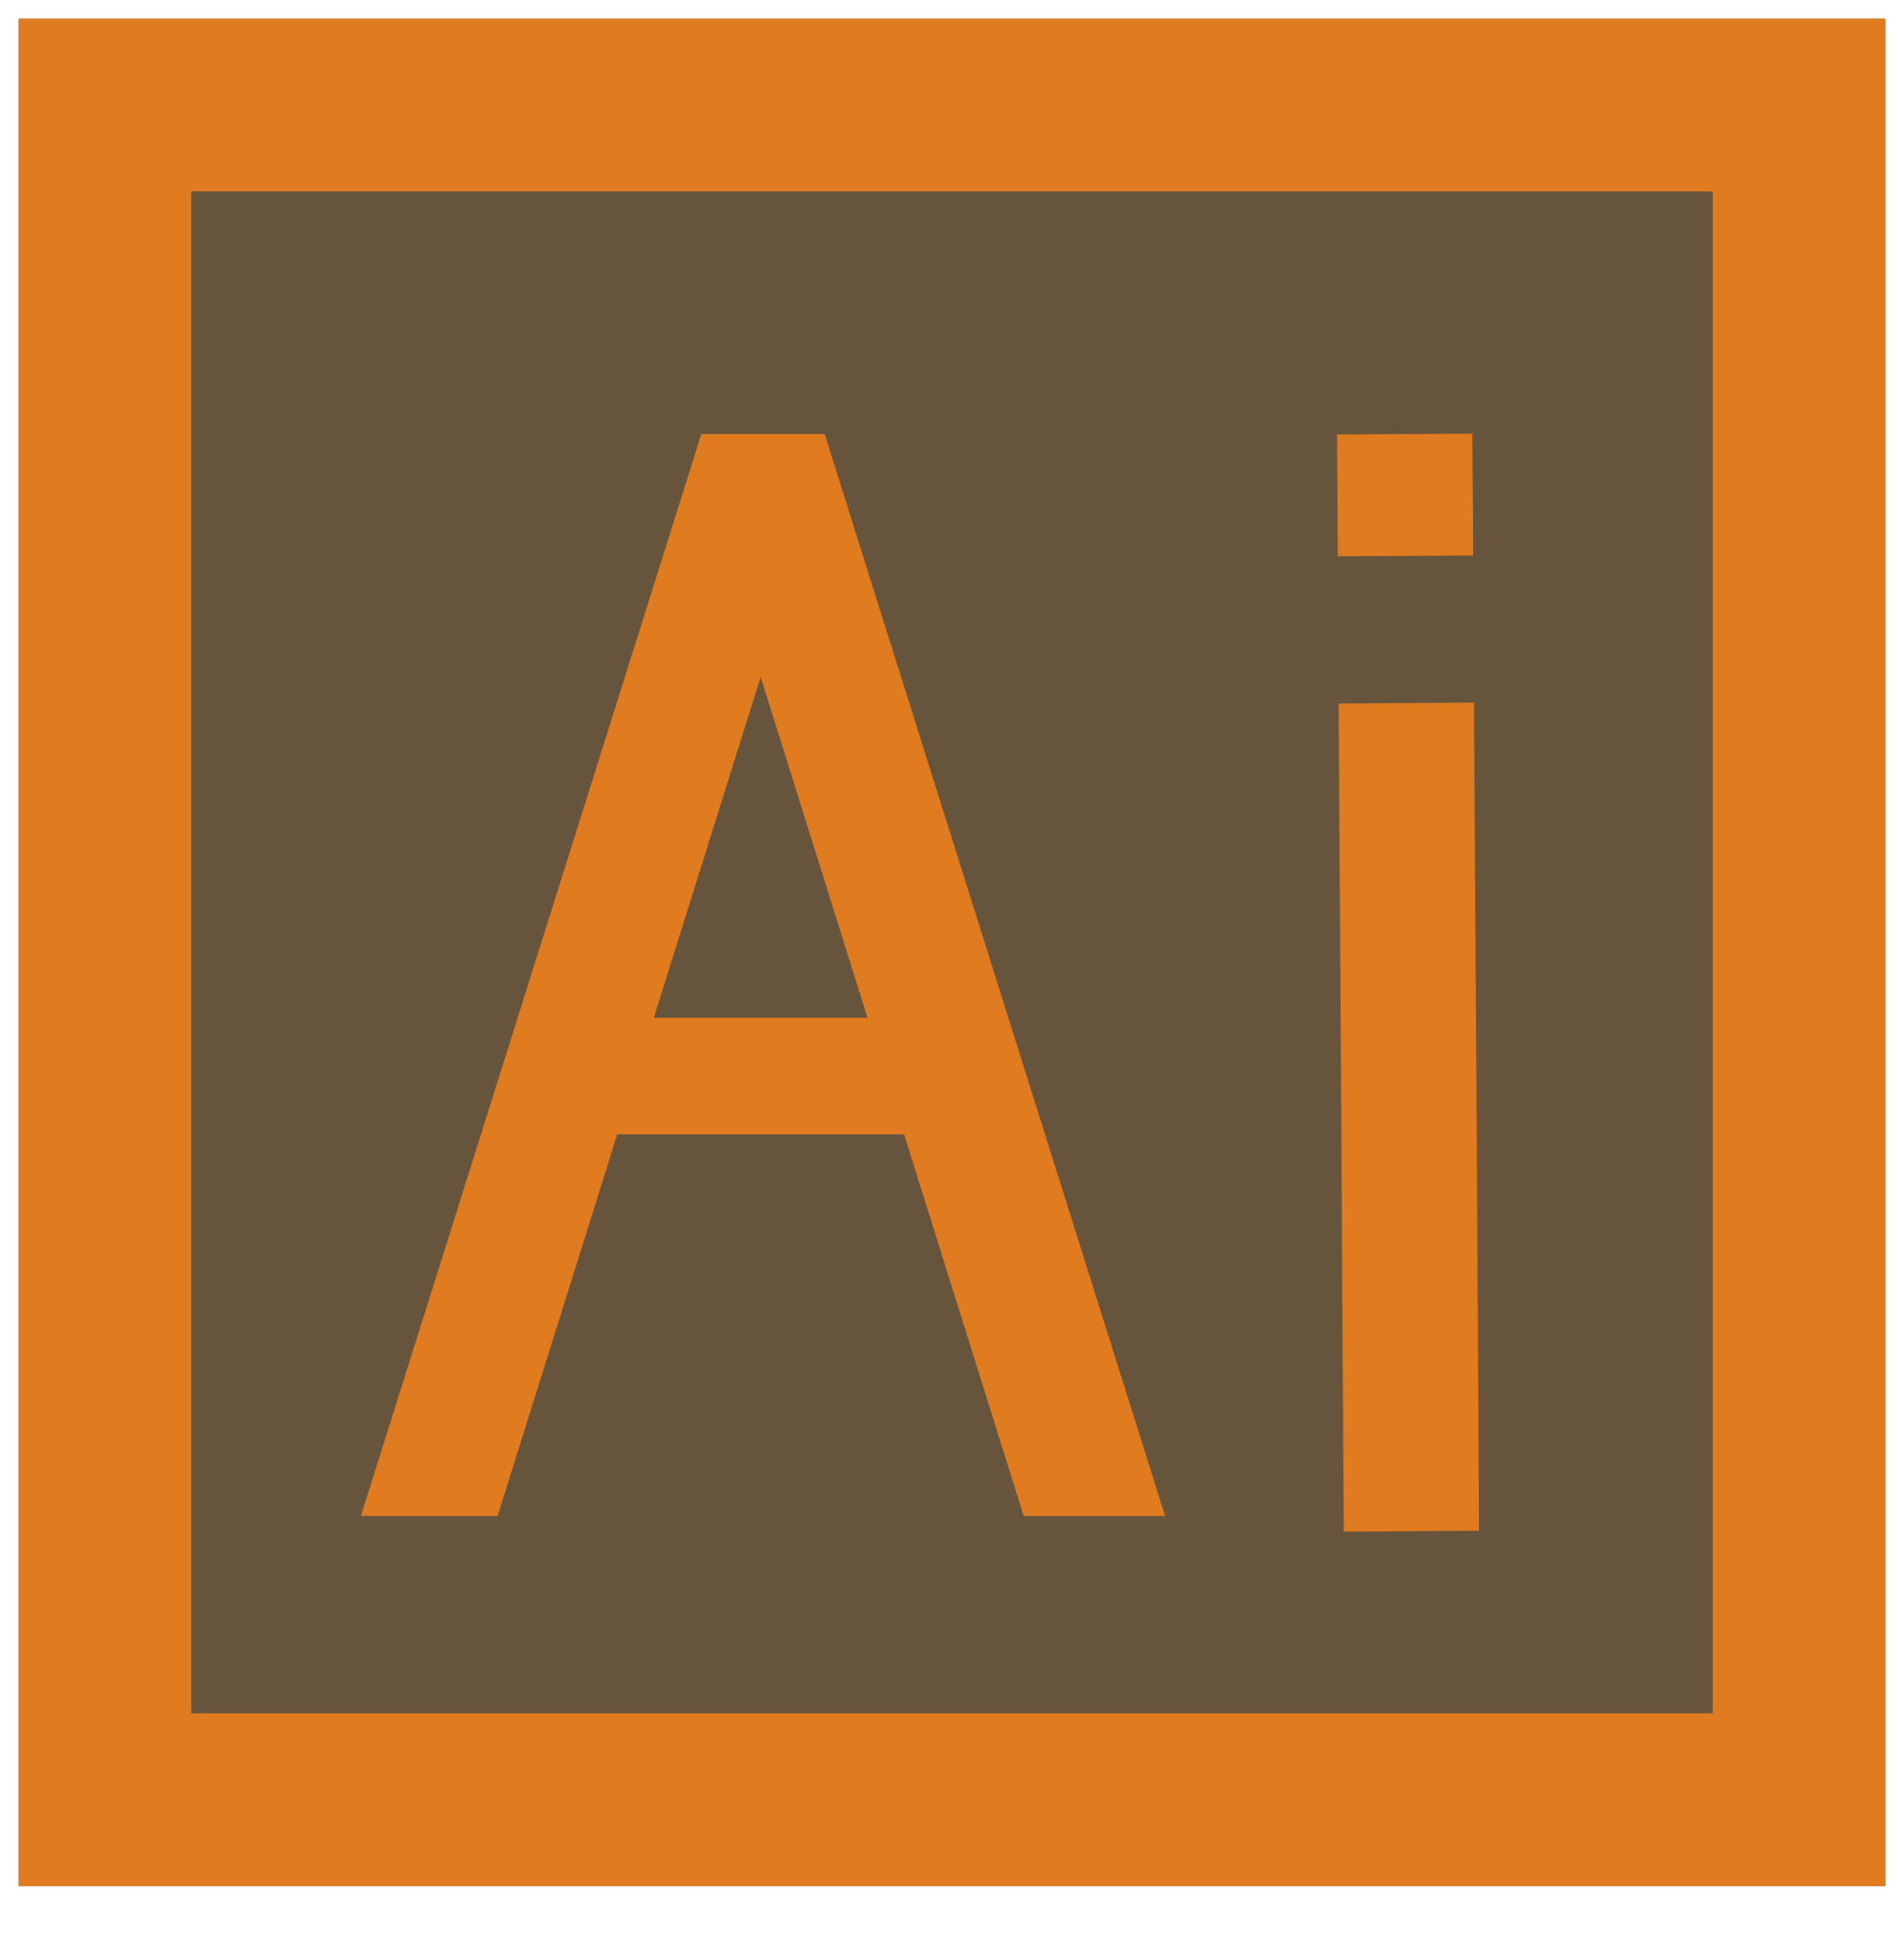 <svg width="408" height="416" viewBox="0 0 408 416" fill="none" xmlns="http://www.w3.org/2000/svg">
<g filter="url(#filter0_d_2_23)">
<path d="M4 0H404V400H4V0Z" fill="#67543D"/>
<path d="M22.5 18.5H385.5V381.5H22.5V18.5Z" stroke="#E07C1F" stroke-width="37"/>
</g>
<path d="M301 93L301.162 119.088M301.358 150.606L302.46 328.003" stroke="#E07C1F" stroke-width="29"/>
<path d="M163.5 51L249.67 324.75H77.331L163.5 51Z" fill="#E07C1F"/>
<path d="M163 145L220.158 327.25H105.842L163 145Z" fill="#67543D"/>
<line x1="128" y1="230.5" x2="199" y2="230.5" stroke="#E07C1F" stroke-width="25"/>
<path d="M127 71H182" stroke="#67543D" stroke-width="44"/>
<defs>
<filter id="filter0_d_2_23" x="0" y="0" width="408" height="408" filterUnits="userSpaceOnUse" color-interpolation-filters="sRGB">
<feFlood flood-opacity="0" result="BackgroundImageFix"/>
<feColorMatrix in="SourceAlpha" type="matrix" values="0 0 0 0 0 0 0 0 0 0 0 0 0 0 0 0 0 0 127 0" result="hardAlpha"/>
<feOffset dy="4"/>
<feGaussianBlur stdDeviation="2"/>
<feComposite in2="hardAlpha" operator="out"/>
<feColorMatrix type="matrix" values="0 0 0 0 0 0 0 0 0 0 0 0 0 0 0 0 0 0 0.25 0"/>
<feBlend mode="normal" in2="BackgroundImageFix" result="effect1_dropShadow_2_23"/>
<feBlend mode="normal" in="SourceGraphic" in2="effect1_dropShadow_2_23" result="shape"/>
</filter>
</defs>
</svg>
